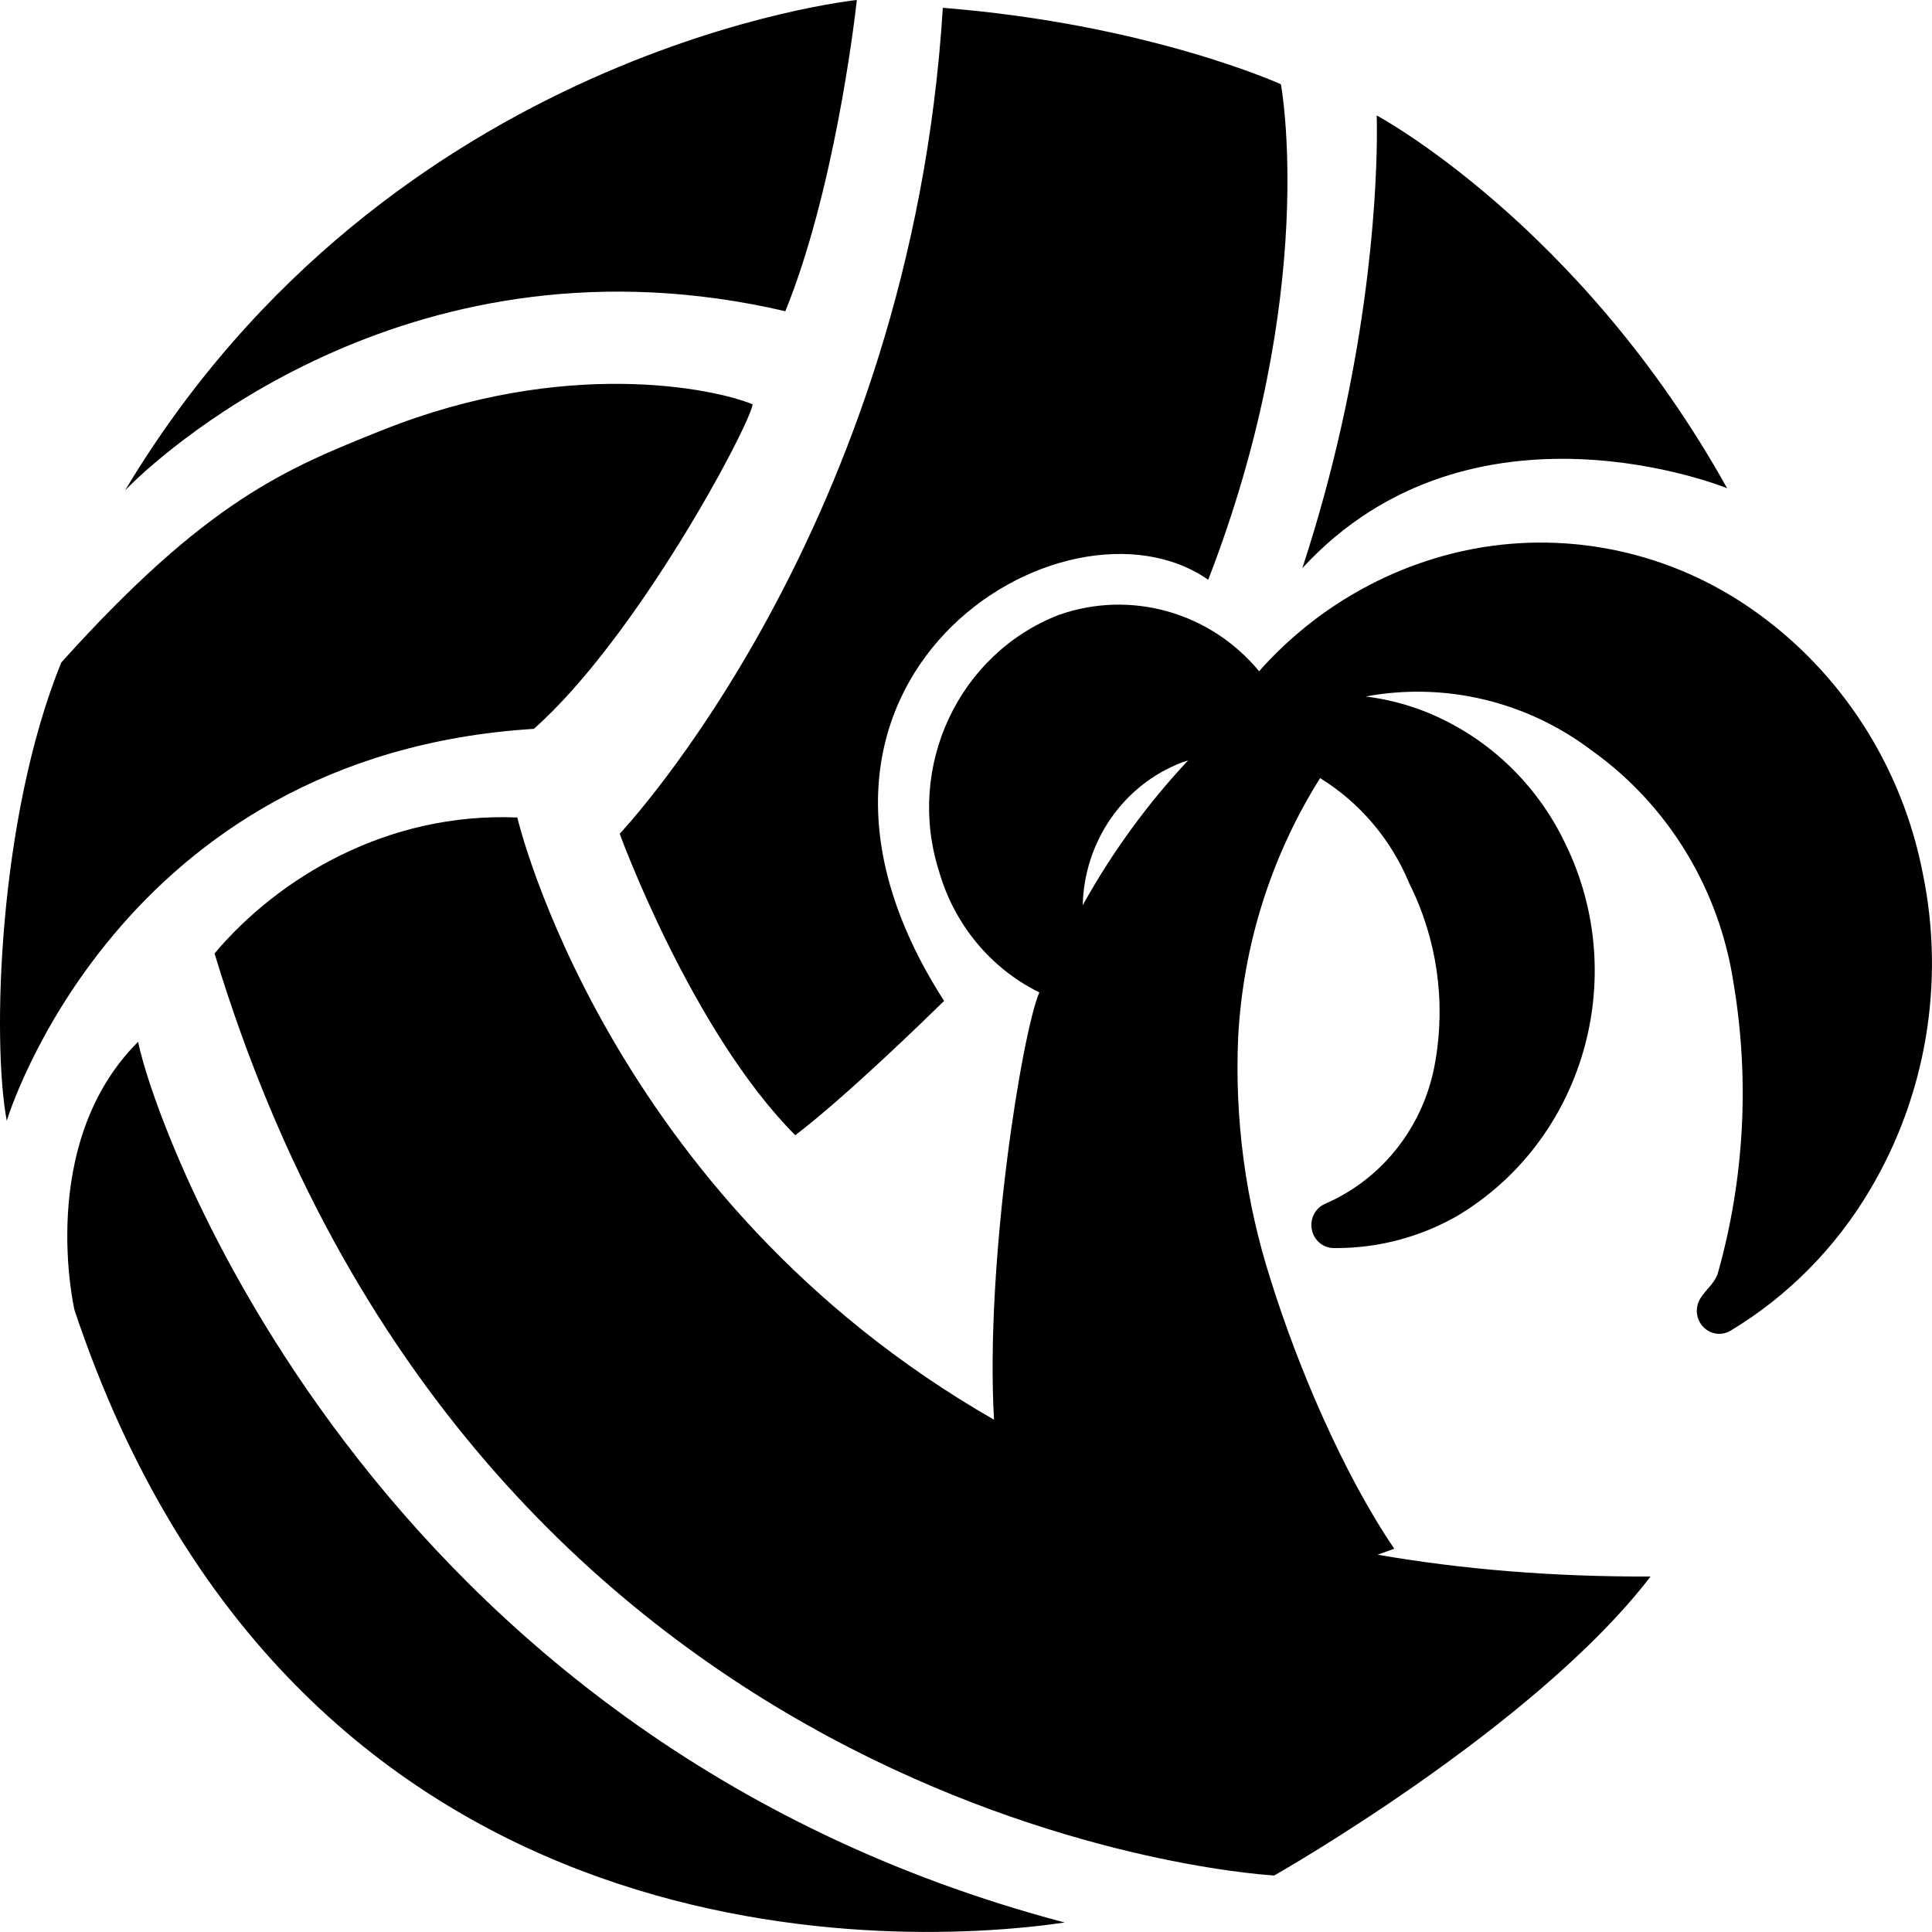 <?xml version="1.0" encoding="UTF-8"?>
<svg width="24px" height="24px" viewBox="0 0 24 24" version="1.1" xmlns="http://www.w3.org/2000/svg" xmlns:xlink="http://www.w3.org/1999/xlink">
    <title>沙滩排球 </title>
    <g id="页面-1" stroke="none" stroke-width="1" >
        <g id="沙滩排球-" transform="translate(0, 0)" >
            <path d="M1.716,12.941 C1.9,13.915 4.557,21.595 13.226,23.882 C10.919,24.221 3.627,24.365 0.926,16.276 C0.926,16.276 0.442,14.212 1.716,12.941 Z M18.314,6.816 C19.52,6.593 20.763,6.866 21.773,7.575 C22.871,8.343 23.63,9.522 23.887,10.857 C24.163,12.204 23.927,13.608 23.228,14.783 C22.801,15.503 22.207,16.104 21.498,16.53 C21.383,16.599 21.237,16.575 21.149,16.473 C21.061,16.372 21.055,16.221 21.134,16.112 C21.159,16.075 21.185,16.045 21.21,16.015 L21.223,16 C21.269,15.951 21.308,15.895 21.335,15.833 C21.669,14.658 21.737,13.42 21.535,12.214 C21.358,11.045 20.723,10.001 19.776,9.325 C18.97,8.713 17.952,8.469 16.965,8.652 C17.217,8.683 17.465,8.746 17.702,8.839 C18.466,9.142 19.089,9.73 19.447,10.484 C20.26,12.151 19.666,14.18 18.09,15.112 C17.636,15.368 17.126,15.503 16.607,15.504 L16.566,15.504 C16.434,15.502 16.321,15.406 16.296,15.274 C16.27,15.141 16.338,15.008 16.459,14.955 C16.535,14.922 16.609,14.885 16.681,14.844 C17.288,14.5 17.71,13.892 17.829,13.191 C17.962,12.436 17.849,11.657 17.507,10.975 C17.282,10.429 16.893,9.971 16.399,9.666 C15.793,10.629 15.442,11.738 15.381,12.883 C15.336,13.905 15.473,14.927 15.785,15.899 C16.123,16.983 16.686,18.305 17.32,19.239 C17.25,19.264 17.181,19.289 17.113,19.313 C18.145,19.492 19.273,19.589 20.504,19.584 C19.062,21.465 15.829,23.298 15.829,23.298 L15.815,23.297 C15.39,23.27 5.908,22.552 2.665,11.844 C3.458,10.904 4.808,10.088 6.426,10.155 C6.426,10.155 7.531,14.875 12.348,17.636 C12.236,15.675 12.697,12.822 12.911,12.328 C12.304,12.029 11.851,11.479 11.663,10.817 C11.253,9.519 11.91,8.12 13.155,7.638 C14.045,7.325 15.032,7.603 15.641,8.338 C16.346,7.544 17.285,7.01 18.314,6.816 Z M11.712,0.097 C14.276,0.301 15.912,1.047 15.912,1.047 C15.912,1.047 16.394,3.625 15.009,7.202 C13.226,5.959 9.175,8.464 11.728,12.434 L11.695,12.466 C11.501,12.656 10.502,13.629 9.879,14.102 C8.589,12.806 7.698,10.357 7.698,10.357 C7.698,10.357 11.312,6.553 11.712,0.097 Z M4.744,5.346 C7.02,4.434 8.877,4.826 9.35,5.023 C9.302,5.311 7.914,7.919 6.632,9.054 C1.444,9.377 0.084,13.923 0.084,13.923 C-0.101,12.94 -0.024,10.161 0.761,8.23 C2.572,6.217 3.551,5.824 4.733,5.35 Z M14.758,9.447 C14.733,9.454 14.708,9.462 14.684,9.471 C13.957,9.748 13.468,10.451 13.45,11.246 L13.471,11.207 C13.829,10.569 14.261,9.978 14.758,9.447 Z M17.102,1.434 C17.102,1.434 19.628,2.786 21.455,6.065 C21.455,6.065 18.284,4.769 16.178,7.058 C16.994,4.57 17.096,2.487 17.104,1.735 L17.104,1.535 C17.103,1.469 17.102,1.434 17.102,1.434 Z M10.644,0 L10.64,0.036 C10.606,0.332 10.356,2.385 9.756,3.866 C5.156,2.797 2.087,5.568 1.617,6.028 L1.554,6.091 C4.847,0.593 10.644,0 10.644,0 Z" id="形状结合"></path>
        </g>
    </g>
</svg>
